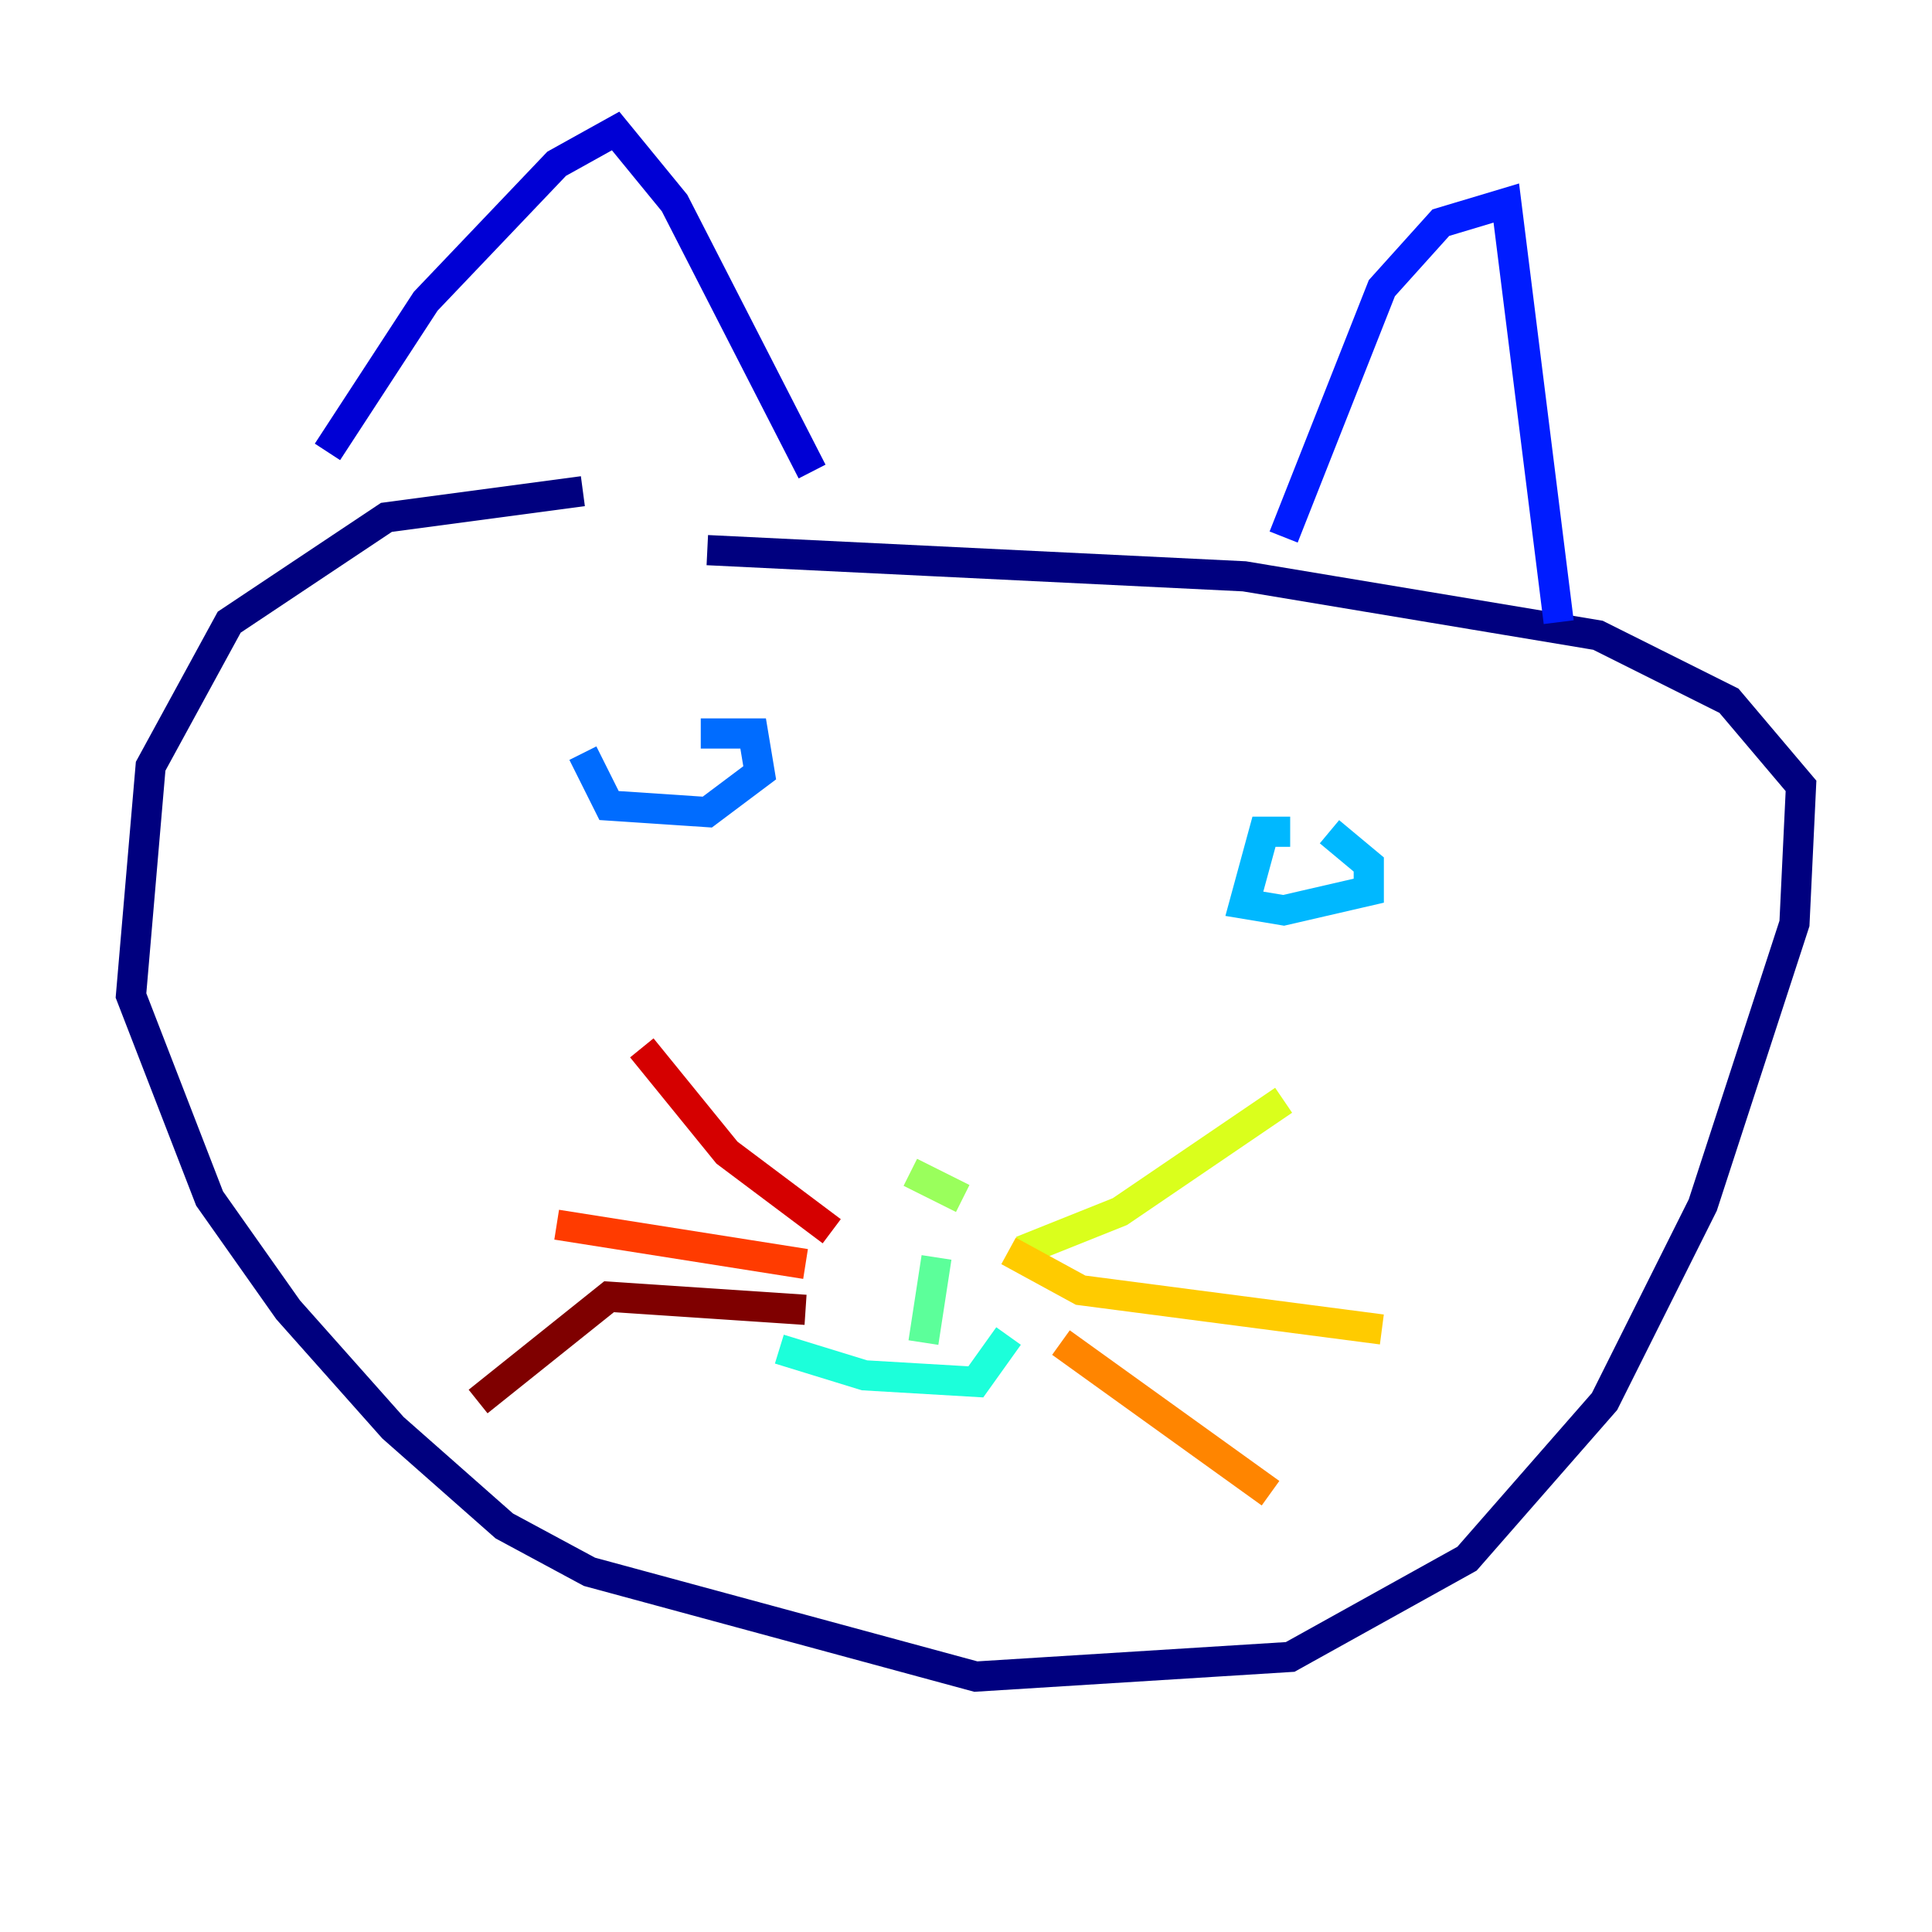 <?xml version="1.0" encoding="utf-8" ?>
<svg baseProfile="tiny" height="128" version="1.2" viewBox="0,0,128,128" width="128" xmlns="http://www.w3.org/2000/svg" xmlns:ev="http://www.w3.org/2001/xml-events" xmlns:xlink="http://www.w3.org/1999/xlink"><defs /><polyline fill="none" points="38.617,32.542 25.6,34.278 15.186,41.22 9.98,50.766 8.678,65.953 13.885,79.403 19.091,86.78 26.034,94.59 33.41,101.098 39.051,104.136 64.651,111.078 85.478,109.776 97.193,103.268 106.305,92.854 112.814,79.837 118.888,61.18 119.322,52.068 114.549,46.427 105.871,42.088 82.441,38.183 46.861,36.447" stroke="#00007f" stroke-width="2" /><polyline fill="none" points="21.695,29.939 28.203,19.959 36.881,10.848 40.786,8.678 44.691,13.451 53.803,31.241" stroke="#0000d5" stroke-width="2" /><polyline fill="none" points="85.044,35.58 91.552,19.091 95.458,14.752 99.797,13.451 103.268,41.22" stroke="#001cff" stroke-width="2" /><polyline fill="none" points="38.617,49.898 40.352,53.37 46.861,53.803 50.332,51.2 49.898,48.597 46.427,48.597" stroke="#006cff" stroke-width="2" /><polyline fill="none" points="85.478,55.105 83.742,55.105 82.441,59.878 85.044,60.312 90.685,59.01 90.685,57.275 88.081,55.105" stroke="#00b8ff" stroke-width="2" /><polyline fill="none" points="51.634,89.383 57.275,91.119 64.651,91.552 66.82,88.515" stroke="#1cffda" stroke-width="2" /><polyline fill="none" points="62.047,83.308 61.18,88.949" stroke="#5cff9a" stroke-width="2" /><polyline fill="none" points="60.312,77.668 63.783,79.403" stroke="#9aff5c" stroke-width="2" /><polyline fill="none" points="67.688,82.875 74.197,80.271 85.044,72.895" stroke="#daff1c" stroke-width="2" /><polyline fill="none" points="66.82,82.875 71.593,85.478 91.552,88.081" stroke="#ffcb00" stroke-width="2" /><polyline fill="none" points="70.291,88.949 84.176,98.929" stroke="#ff8500" stroke-width="2" /><polyline fill="none" points="53.37,83.742 36.881,81.139" stroke="#ff3b00" stroke-width="2" /><polyline fill="none" points="55.105,81.573 48.163,76.366 42.522,69.424" stroke="#d50000" stroke-width="2" /><polyline fill="none" points="53.37,86.78 40.352,85.912 31.675,92.854" stroke="#7f0000" stroke-width="2" /></svg>